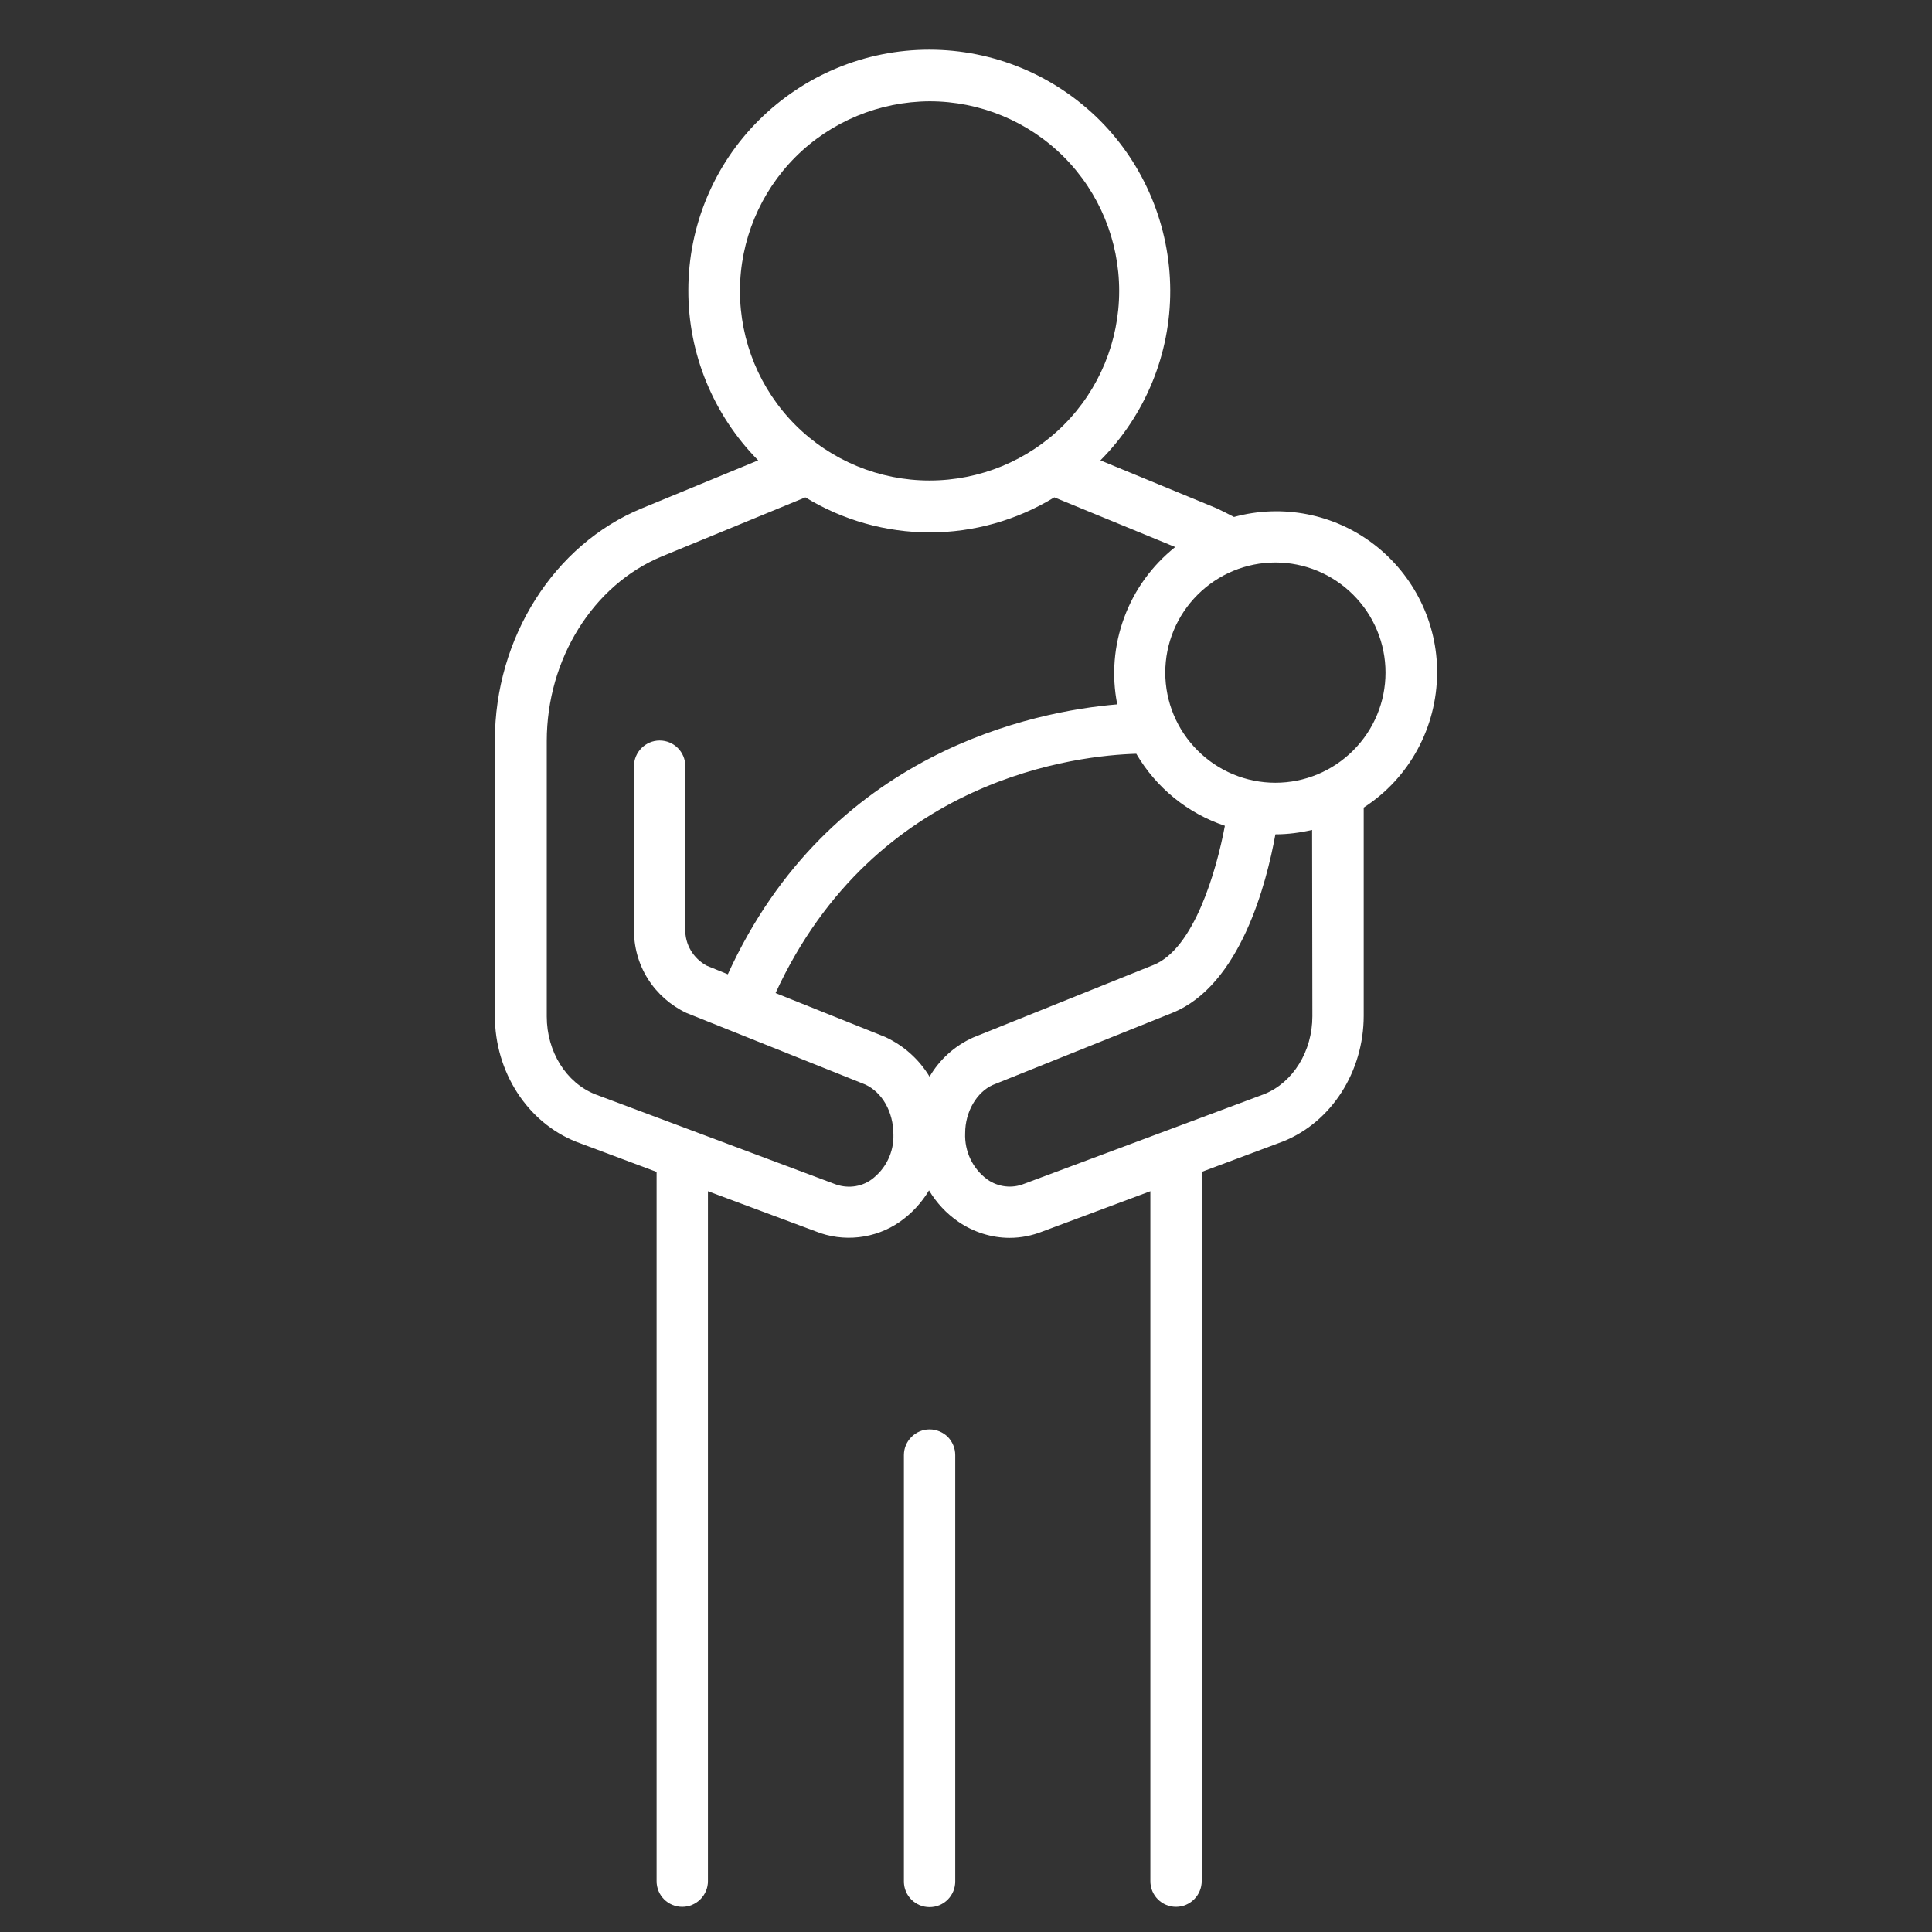 <?xml version="1.0" encoding="utf-8"?>
<!-- Generator: Adobe Illustrator 24.0.1, SVG Export Plug-In . SVG Version: 6.00 Build 0)  -->
<svg version="1.1" id="Layer_1" xmlns="http://www.w3.org/2000/svg" xmlns:xlink="http://www.w3.org/1999/xlink" x="0px" y="0px"
	 viewBox="0 0 700 700" style="enable-background:new 0 0 700 700;" xml:space="preserve">
<rect x="0" y="0" width="700" height="700" fill="#333333" stroke="none"/>
<style type="text/css">
	.st0{fill:#FFFFFF;}
</style>
<g>
	<path class="st0" d="M520.7,243.8c0.1-18.2-8.4-35.4-22.8-46.5c-14.4-11.1-33.2-14.8-50.8-10c-2.1-1.1-4.1-2.1-6.2-3.1l-42.2-17.4
		c16.3-16.4,25.4-38.6,25.3-61.7c-0.1-23.1-9.3-45.3-25.6-61.6C382,27.2,359.9,18,336.7,18s-45.3,9.2-61.7,25.5
		c-16.4,16.3-25.6,38.5-25.6,61.6c-0.1,23.1,9.1,45.3,25.3,61.7l-42.2,17.4c-31.8,13.1-53.2,46.9-53.2,84.1v99.8
		c0,20.3,11.8,38.6,29.5,45.6l29.1,10.9v257c0,5.2,4.2,9.3,9.3,9.3s9.3-4.2,9.3-9.3v-250l38.9,14.5h0c10.1,4.1,21.7,2.8,30.6-3.4
		c4.3-3,7.9-6.9,10.6-11.4c2.7,4.5,6.3,8.4,10.7,11.4c5.4,3.7,11.9,5.8,18.5,5.8c4.1,0,8.1-0.8,11.9-2.3l39.1-14.6v250
		c0,5.2,4.2,9.3,9.3,9.3c5.1,0,9.3-4.2,9.3-9.3v-257l29.4-11c17.6-7,29.3-25.3,29.3-45.6v-75.4C510.7,281.9,520.6,263.5,520.7,243.8
		L520.7,243.8z M336.8,36.7c18.2,0,35.7,7.2,48.6,20.1c12.9,12.9,20.1,30.4,20.1,48.6c0,18.2-7.2,35.7-20.1,48.6
		c-12.9,12.9-30.4,20.1-48.6,20.1c-18.2,0-35.7-7.2-48.6-20.1c-12.9-12.9-20.1-30.4-20.1-48.6c0-18.2,7.3-35.7,20.1-48.5
		C301.1,44,318.6,36.8,336.8,36.7L336.8,36.7z M315.7,427.4c-3.9,2.8-9,3.3-13.5,1.5l-86.5-32.4c-10.6-4.2-17.6-15.5-17.6-28.2
		v-99.8c0-29.7,16.8-56.6,41.7-66.9l52-21.4c13.6,8.3,29.2,12.7,45.1,12.7c15.9,0,31.5-4.4,45.1-12.7l43.8,18h0
		c-8.4,6.7-14.8,15.5-18.5,25.6c-3.7,10-4.6,20.9-2.5,31.4c-29.9,2.5-104.3,17.1-141.1,97.8l-7.6-3.1v0c-4.9-2.6-8-7.8-7.8-13.3v-59
		c0-5.2-4.2-9.3-9.3-9.3c-5.1,0-9.3,4.2-9.3,9.3v58.9c-0.1,6.4,1.6,12.7,5,18.1c3.4,5.4,8.3,9.7,14,12.4l64.7,25.9
		c6.2,2.8,10.3,9.9,10.3,18.2v0C323.9,417.5,320.9,423.6,315.7,427.4L315.7,427.4z M336.8,390.1c-3.8-6.3-9.4-11.3-16.1-14.4
		L281,359.8c36.2-78.5,110.2-86.1,130.7-86.7l0,0c7.2,12.3,18.6,21.6,32.1,26.1c-3.1,16.5-11.2,44.5-25.8,50.4l-65.4,26.3
		C345.9,378.9,340.4,383.9,336.8,390.1L336.8,390.1z M475.5,368.2c0,12.7-7,24-17.4,28.2l-87,32.5c-4.4,1.8-9.4,1.2-13.3-1.5
		c-5.4-3.9-8.4-10.3-8.1-16.9c0-7.7,4.2-14.8,10-17.4l65-26.1c24.7-9.9,34.2-47,37.4-64.7c4.5,0,9-0.6,13.3-1.6L475.5,368.2z
		 M462.1,283.6c-10.6,0-20.7-4.2-28.2-11.7c-7.5-7.5-11.7-17.6-11.7-28.2c0-10.6,4.2-20.7,11.7-28.2c7.5-7.5,17.6-11.7,28.2-11.7
		c10.6,0,20.7,4.2,28.2,11.7c7.5,7.5,11.7,17.6,11.7,28.2c0,10.6-4.2,20.7-11.7,28.2C482.8,279.4,472.7,283.6,462.1,283.6
		L462.1,283.6z"/>
	<path class="st0" d="M336.8,517.9c-5.1,0-9.3,4.2-9.3,9.3v154.5c0,5.2,4.2,9.3,9.3,9.3c5.2,0,9.3-4.2,9.3-9.3V527.2
		c0-2.5-1-4.8-2.7-6.6C341.6,518.9,339.3,517.9,336.8,517.9L336.8,517.9z"/>
</g>
</svg>
